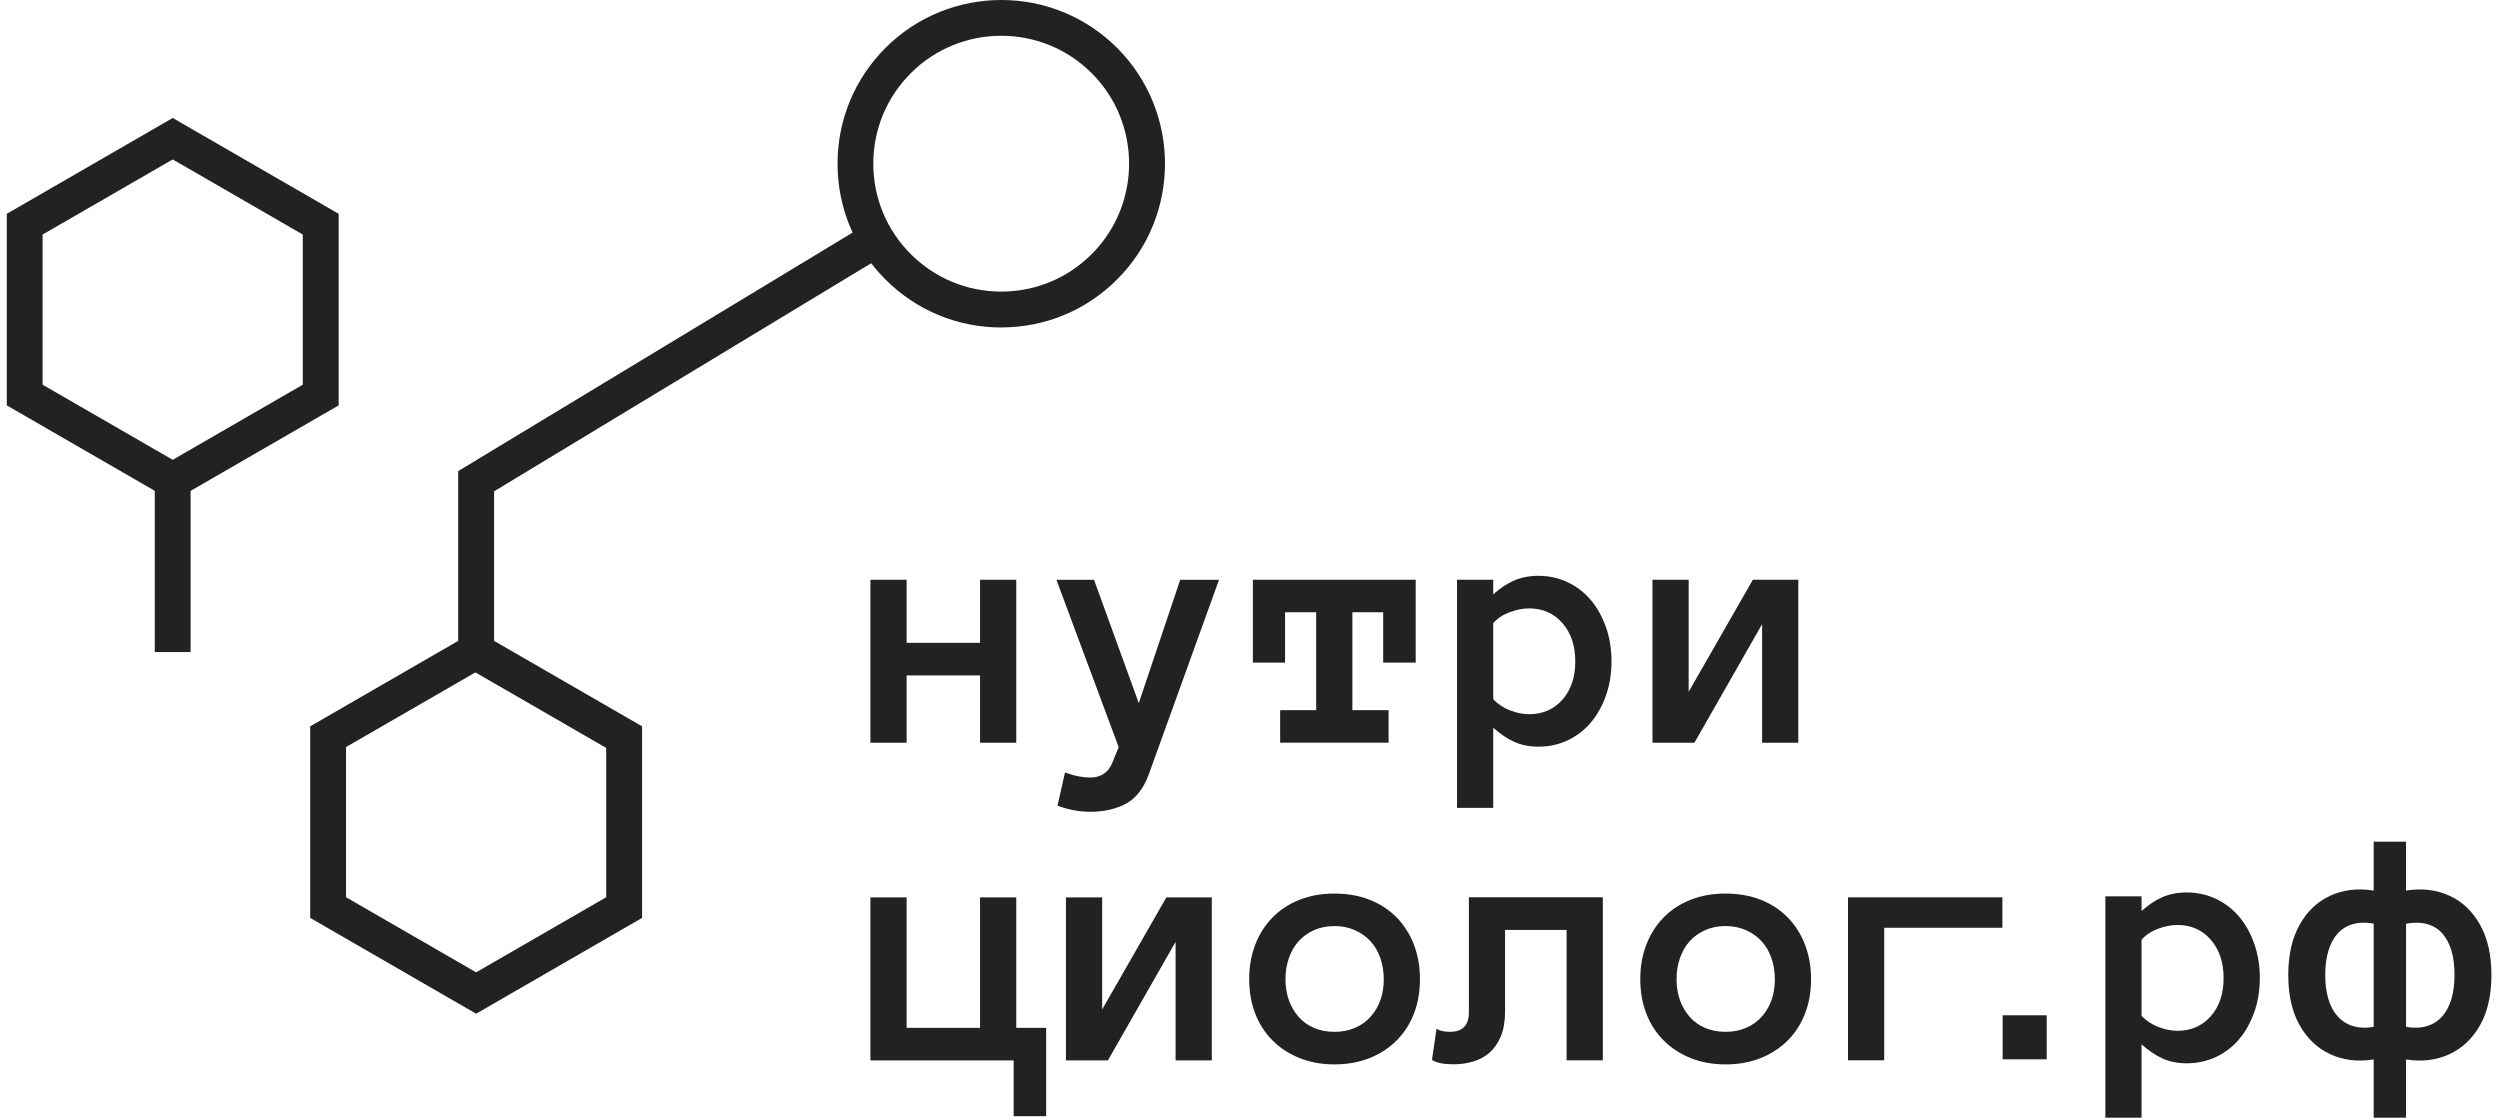 <svg width="170" height="76" viewBox="0 0 170 76" fill="none" xmlns="http://www.w3.org/2000/svg">
<g clip-path="url(#clip0_1094_55259)">
<path d="M11.745 34.081L0.461 27.565V14.539L11.745 8.023L23.029 14.539V27.565L11.745 34.081ZM2.897 26.161L11.745 31.267L20.588 26.161V15.948L11.745 10.841L2.897 15.948V26.161Z" fill="#202223"/>
<path d="M32.377 68.932L21.094 62.417V49.39L32.377 42.875L43.661 49.39V62.417L32.377 68.932ZM23.53 61.012L32.377 66.119L41.221 61.012V50.799L32.377 45.693L23.53 50.799V61.012Z" fill="#202223"/>
<path d="M12.96 32.719H10.523V44.341H12.96V32.719Z" fill="#202223"/>
<path d="M41.829 51.209L31.156 45.045V32.036L59.325 15L60.586 17.085L33.597 33.41V43.641L43.047 49.098L41.829 51.209Z" fill="#202223"/>
<path d="M68.09 22.269C65.116 22.269 62.32 21.111 60.213 19.009C58.111 16.907 56.953 14.111 56.953 11.133C56.953 8.155 58.111 5.363 60.213 3.256C64.557 -1.083 71.618 -1.088 75.962 3.256C80.305 7.6 80.305 14.665 75.962 19.005C73.859 21.107 71.063 22.265 68.085 22.265M68.085 2.432C65.857 2.432 63.629 3.282 61.934 4.977C60.291 6.62 59.385 8.805 59.385 11.128C59.385 13.452 60.291 15.637 61.934 17.279C63.577 18.922 65.762 19.828 68.085 19.828C70.409 19.828 72.594 18.922 74.236 17.279C77.626 13.89 77.626 8.367 74.236 4.977C72.541 3.282 70.313 2.432 68.085 2.432Z" fill="#202223"/>
<path d="M69.106 50.506H66.644V45.929H61.65V50.506H59.188V39.422H61.65V43.713H66.644V39.422H69.106V50.506Z" fill="#202223"/>
<path d="M82.894 39.422L78.113 52.669C77.757 53.627 77.237 54.291 76.557 54.655C75.876 55.019 75.061 55.201 74.12 55.201C73.795 55.201 73.448 55.171 73.076 55.106C72.703 55.041 72.313 54.937 71.91 54.785L72.421 52.526C72.764 52.652 73.076 52.743 73.362 52.795C73.648 52.847 73.899 52.873 74.125 52.873C74.862 52.873 75.365 52.539 75.633 51.876L76.071 50.805L71.836 39.426H74.394L77.437 47.81L80.254 39.426H82.894V39.422Z" fill="#202223"/>
<path d="M96.267 45.057H94.056V41.633H91.962V48.291H94.424V50.502H87.051V48.291H89.5V41.633H87.384V45.057H85.195V39.422H96.267V45.057Z" fill="#202223"/>
<path d="M99.078 39.421H101.54V40.418C102.009 39.997 102.481 39.681 102.962 39.473C103.443 39.265 103.99 39.156 104.609 39.156C105.325 39.156 105.984 39.299 106.595 39.59C107.206 39.88 107.731 40.279 108.164 40.791C108.602 41.302 108.944 41.918 109.2 42.633C109.456 43.348 109.582 44.128 109.582 44.969C109.582 45.81 109.456 46.599 109.2 47.31C108.944 48.021 108.602 48.637 108.164 49.148C107.726 49.66 107.206 50.059 106.595 50.345C105.984 50.631 105.32 50.774 104.609 50.774C103.99 50.774 103.443 50.661 102.962 50.444C102.481 50.223 102.009 49.903 101.54 49.486V54.935H99.078V39.416V39.421ZM101.54 47.54C101.835 47.865 102.208 48.117 102.663 48.299C103.118 48.476 103.556 48.567 103.977 48.567C104.904 48.567 105.659 48.238 106.244 47.579C106.825 46.92 107.119 46.053 107.119 44.982C107.119 43.912 106.829 43.04 106.244 42.373C105.663 41.705 104.904 41.371 103.977 41.371C103.556 41.371 103.118 41.458 102.663 41.627C102.208 41.796 101.831 42.048 101.54 42.373V47.544V47.54Z" fill="#202223"/>
<path d="M112.367 39.422H114.829V47.043L119.195 39.422H122.285V50.506H119.823V42.443L115.22 50.506H112.367V39.422Z" fill="#202223"/>
<path d="M71.139 69.897V75.901H68.928V72.108H59.188V61.023H61.65V69.893H66.644V61.023H69.106V69.893H71.139V69.897Z" fill="#202223"/>
<path d="M72.484 61.023H74.947V68.644L79.312 61.023H82.403V72.108H79.94V64.045L75.337 72.108H72.484V61.023Z" fill="#202223"/>
<path d="M96.558 66.575C96.558 67.438 96.42 68.222 96.147 68.929C95.874 69.635 95.479 70.242 94.968 70.754C94.456 71.265 93.845 71.664 93.13 71.95C92.414 72.236 91.621 72.379 90.741 72.379C89.861 72.379 89.09 72.236 88.374 71.95C87.659 71.664 87.048 71.265 86.536 70.754C86.025 70.242 85.63 69.635 85.357 68.929C85.084 68.222 84.945 67.438 84.945 66.575C84.945 65.712 85.084 64.954 85.357 64.238C85.63 63.523 86.025 62.903 86.536 62.383C87.048 61.863 87.659 61.464 88.374 61.182C89.09 60.9 89.878 60.762 90.741 60.762C91.604 60.762 92.419 60.9 93.13 61.182C93.845 61.464 94.456 61.863 94.968 62.383C95.479 62.903 95.869 63.519 96.147 64.238C96.42 64.958 96.558 65.734 96.558 66.575ZM94.096 66.579C94.096 66.081 94.018 65.604 93.867 65.157C93.71 64.711 93.489 64.325 93.199 64.009C92.909 63.692 92.553 63.441 92.137 63.254C91.721 63.068 91.257 62.972 90.745 62.972C90.234 62.972 89.757 63.068 89.345 63.254C88.933 63.441 88.587 63.692 88.3 64.009C88.014 64.325 87.798 64.711 87.642 65.157C87.486 65.608 87.412 66.081 87.412 66.579C87.412 67.078 87.49 67.581 87.642 68.01C87.798 68.439 88.014 68.816 88.3 69.141C88.587 69.466 88.933 69.718 89.345 69.895C89.757 70.073 90.221 70.164 90.745 70.164C91.27 70.164 91.721 70.073 92.137 69.895C92.553 69.718 92.904 69.466 93.199 69.141C93.489 68.816 93.715 68.439 93.867 68.01C94.023 67.581 94.096 67.104 94.096 66.579Z" fill="#202223"/>
<path d="M108.993 61.02V72.104H106.53V63.235H102.343V68.819C102.343 69.46 102.247 70.011 102.057 70.466C101.866 70.921 101.615 71.289 101.302 71.567C100.99 71.844 100.622 72.048 100.197 72.178C99.772 72.308 99.317 72.373 98.836 72.373C98.168 72.373 97.683 72.273 97.375 72.074L97.683 69.959C97.8 70.028 97.93 70.076 98.069 70.11C98.207 70.145 98.389 70.162 98.611 70.162C99.46 70.162 99.885 69.716 99.885 68.827V61.016H108.993V61.02Z" fill="#202223"/>
<path d="M123.152 66.575C123.152 67.438 123.014 68.222 122.74 68.929C122.467 69.635 122.073 70.242 121.561 70.754C121.05 71.265 120.439 71.664 119.723 71.95C119.008 72.236 118.215 72.379 117.335 72.379C116.455 72.379 115.683 72.236 114.968 71.95C114.253 71.664 113.641 71.265 113.13 70.754C112.618 70.242 112.224 69.635 111.951 68.929C111.678 68.222 111.539 67.438 111.539 66.575C111.539 65.712 111.678 64.954 111.951 64.238C112.224 63.523 112.618 62.903 113.13 62.383C113.641 61.863 114.253 61.464 114.968 61.182C115.683 60.9 116.472 60.762 117.335 60.762C118.197 60.762 119.012 60.9 119.723 61.182C120.439 61.464 121.05 61.863 121.561 62.383C122.073 62.903 122.463 63.519 122.74 64.238C123.014 64.958 123.152 65.734 123.152 66.575ZM120.69 66.579C120.69 66.081 120.612 65.604 120.46 65.157C120.304 64.711 120.083 64.325 119.793 64.009C119.502 63.692 119.147 63.441 118.731 63.254C118.315 63.068 117.851 62.972 117.339 62.972C116.828 62.972 116.351 63.068 115.939 63.254C115.527 63.441 115.18 63.692 114.894 64.009C114.608 64.325 114.391 64.711 114.235 65.157C114.079 65.608 114.006 66.081 114.006 66.579C114.006 67.078 114.084 67.581 114.235 68.01C114.391 68.439 114.608 68.816 114.894 69.141C115.18 69.466 115.527 69.718 115.939 69.895C116.351 70.073 116.815 70.164 117.339 70.164C117.864 70.164 118.315 70.073 118.731 69.895C119.147 69.718 119.498 69.466 119.793 69.141C120.083 68.816 120.309 68.439 120.46 68.01C120.616 67.581 120.69 67.104 120.69 66.579Z" fill="#202223"/>
<path d="M125.664 61.02H136.163V63.088H128.126V72.1H125.664V61.016V61.02Z" fill="#202223"/>
<path d="M139.175 72.034H136.18V69.039H139.175V72.034Z" fill="#202223"/>
<path d="M143.164 60.952H145.626V61.949C146.094 61.529 146.567 61.212 147.048 61.004C147.529 60.796 148.076 60.688 148.695 60.688C149.411 60.688 150.07 60.831 150.681 61.121C151.292 61.411 151.817 61.81 152.25 62.322C152.688 62.833 153.03 63.449 153.286 64.164C153.542 64.884 153.668 65.66 153.668 66.501C153.668 67.342 153.542 68.13 153.286 68.841C153.03 69.552 152.688 70.168 152.25 70.68C151.812 71.191 151.292 71.59 150.681 71.876C150.07 72.162 149.406 72.305 148.695 72.305C148.076 72.305 147.529 72.192 147.048 71.976C146.567 71.754 146.094 71.434 145.626 71.018V76.471H143.164V60.952ZM145.626 69.071C145.921 69.396 146.294 69.648 146.749 69.826C147.204 70.003 147.642 70.094 148.063 70.094C148.99 70.094 149.744 69.765 150.33 69.106C150.911 68.447 151.205 67.58 151.205 66.509C151.205 65.439 150.915 64.567 150.33 63.9C149.749 63.232 148.99 62.898 148.063 62.898C147.642 62.898 147.204 62.985 146.749 63.154C146.294 63.323 145.917 63.575 145.626 63.9V69.071Z" fill="#202223"/>
<path d="M161.41 76.468V72.042C160.331 72.212 159.347 72.099 158.471 71.691C157.591 71.288 156.893 70.629 156.378 69.719C155.862 68.809 155.602 67.668 155.602 66.299C155.602 64.929 155.862 63.797 156.378 62.878C156.893 61.959 157.591 61.305 158.471 60.902C159.351 60.503 160.331 60.386 161.41 60.559V57.234H163.608V60.559C164.688 60.39 165.672 60.503 166.547 60.902C167.427 61.3 168.125 61.959 168.641 62.878C169.157 63.797 169.417 64.933 169.417 66.299C169.417 67.664 169.157 68.809 168.641 69.719C168.125 70.629 167.427 71.288 166.547 71.691C165.667 72.094 164.688 72.212 163.608 72.042V76.468H161.41ZM161.41 69.827V62.805C160.855 62.709 160.37 62.722 159.958 62.852C159.542 62.978 159.204 63.199 158.931 63.511C158.662 63.823 158.458 64.218 158.32 64.69C158.181 65.167 158.116 65.705 158.116 66.307C158.116 66.91 158.185 67.456 158.328 67.929C158.467 68.401 158.679 68.796 158.961 69.108C159.243 69.424 159.585 69.645 159.997 69.771C160.409 69.897 160.881 69.918 161.415 69.827H161.41ZM163.608 69.827C164.141 69.918 164.614 69.901 165.026 69.775C165.437 69.654 165.78 69.437 166.057 69.129C166.335 68.822 166.543 68.431 166.69 67.955C166.833 67.478 166.907 66.932 166.907 66.307C166.907 65.683 166.838 65.137 166.703 64.664C166.565 64.192 166.361 63.802 166.092 63.49C165.823 63.178 165.481 62.961 165.065 62.844C164.649 62.722 164.167 62.714 163.612 62.809V69.832L163.608 69.827Z" fill="#202223"/>
</g>
<defs>
<clipPath id="clip0_1094_55259">
<rect width="168.979" height="76.472" fill="white" transform="translate(0.453)"/>
</clipPath>
</defs>
</svg>
